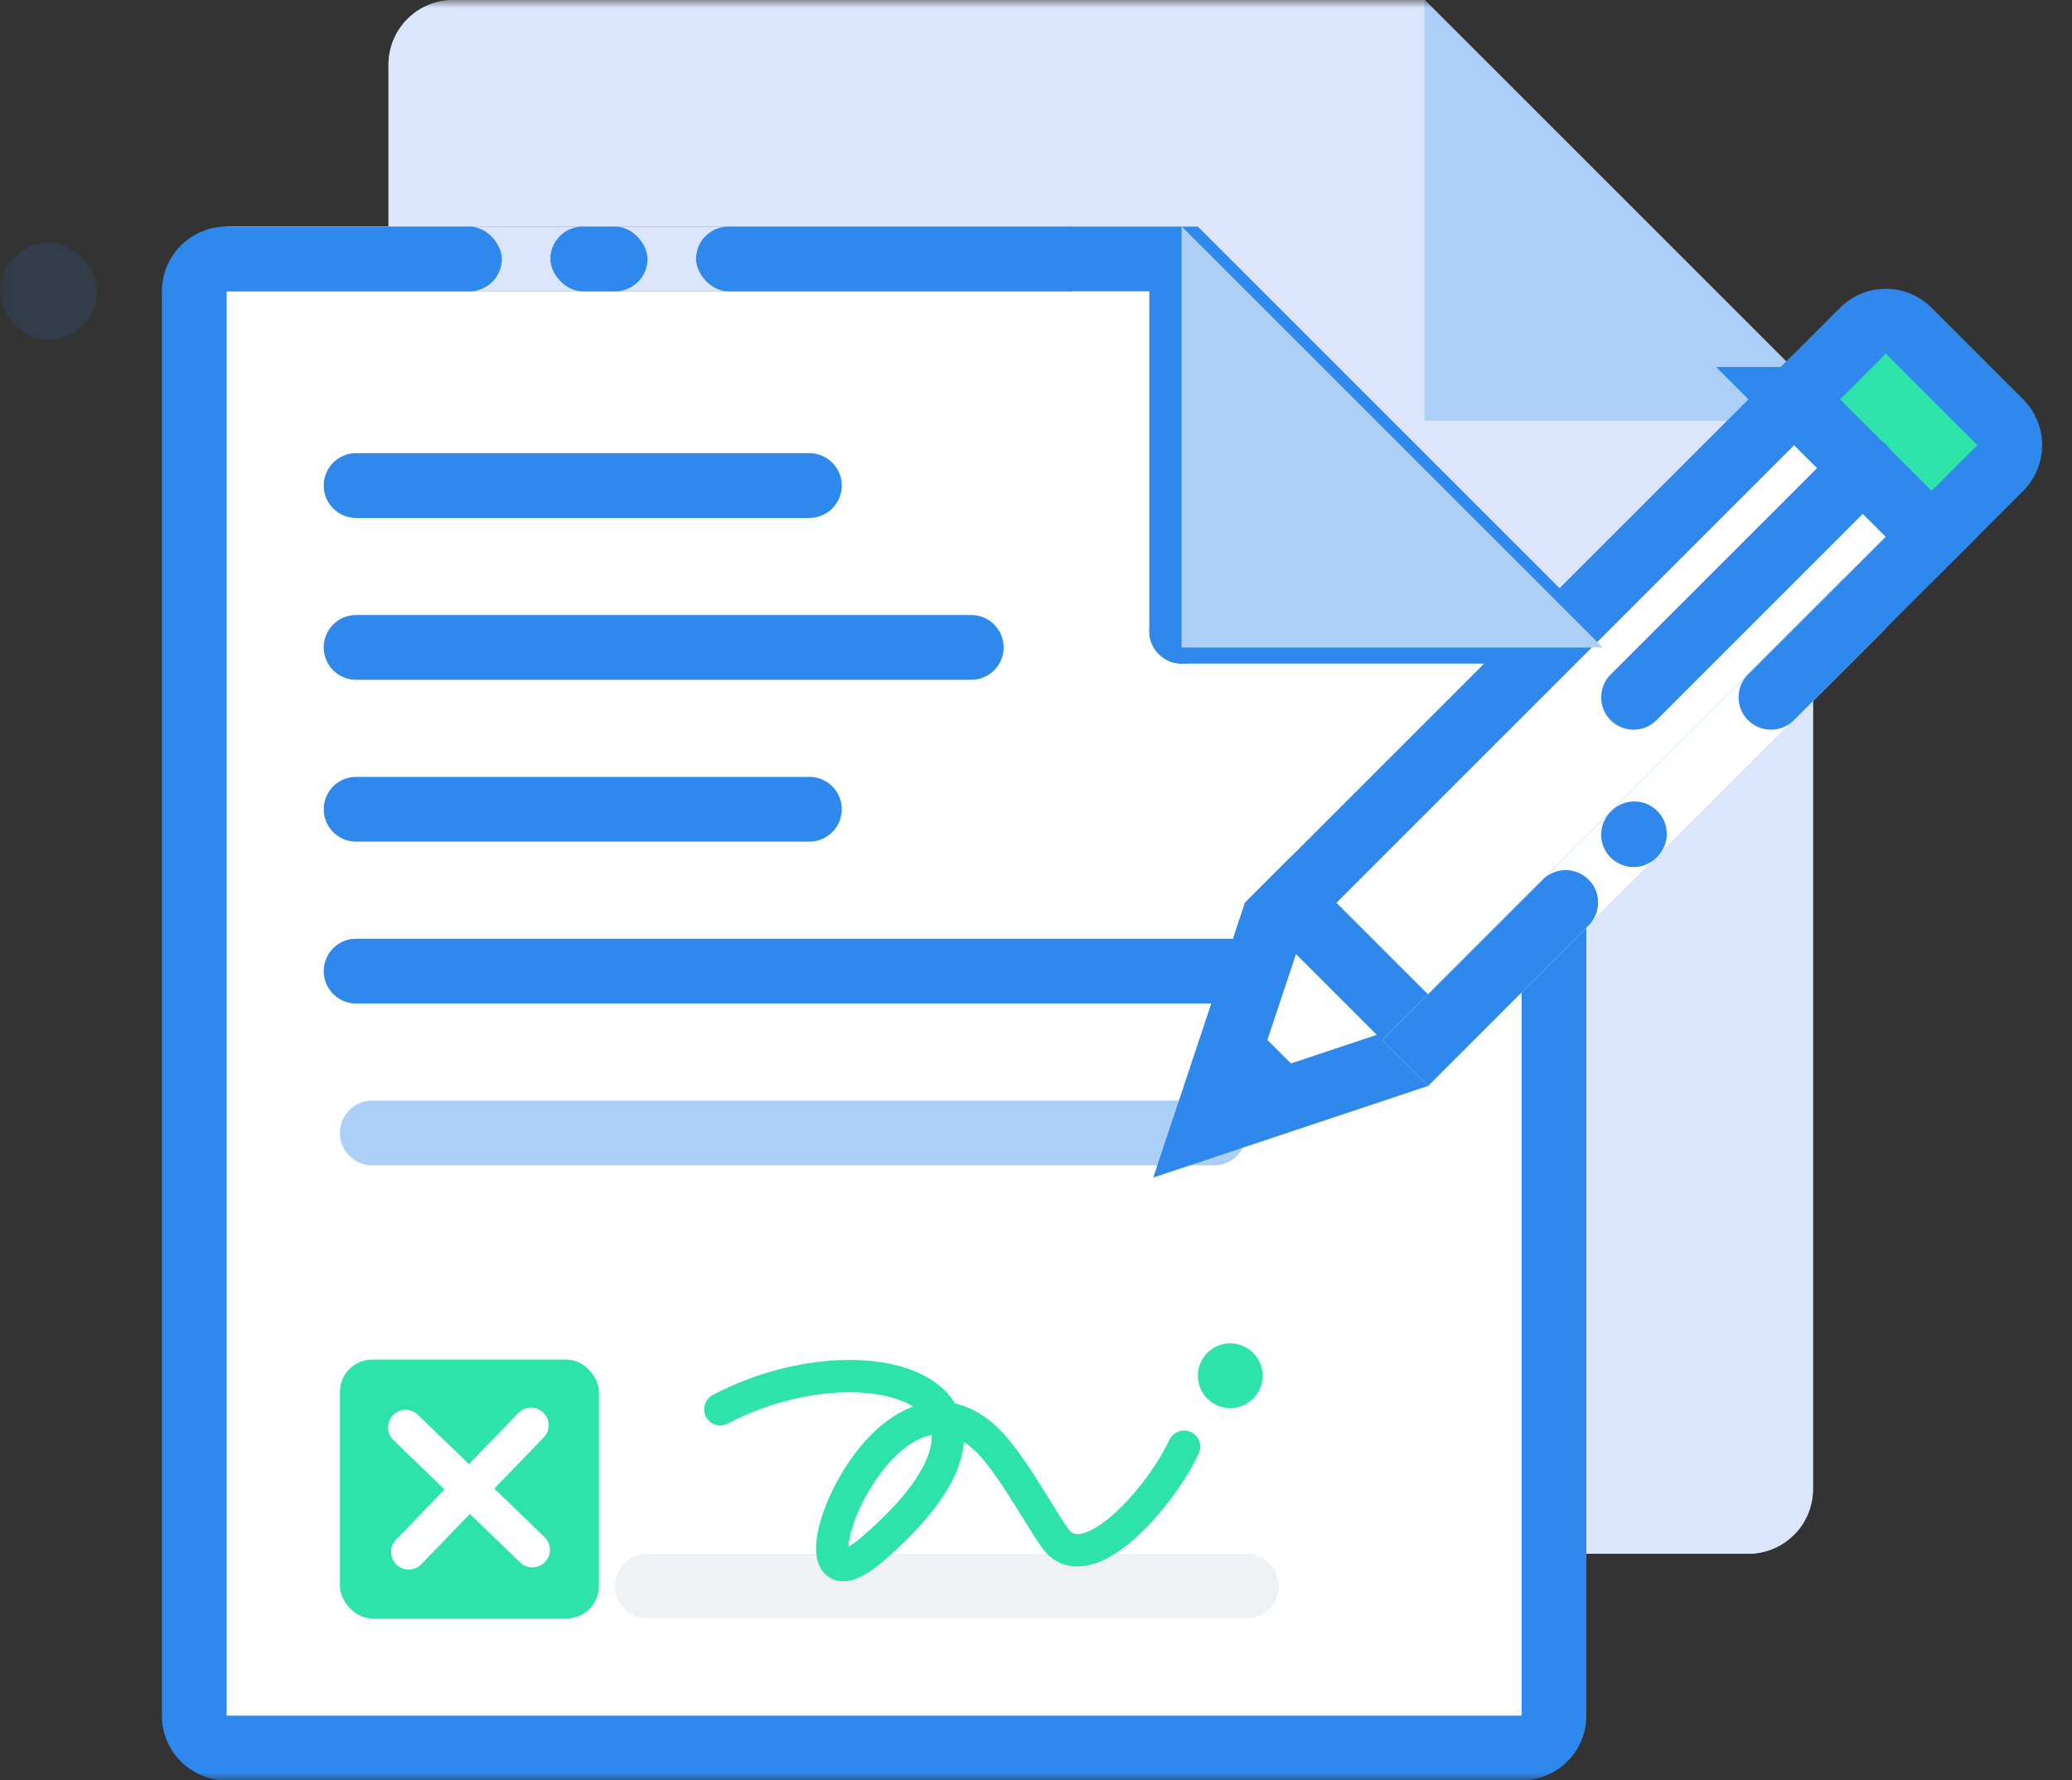 <svg xmlns="http://www.w3.org/2000/svg" xmlns:xlink="http://www.w3.org/1999/xlink" width="128" height="110" viewBox="0 0 128 110">
    <rect x="0" y="0" width="128" height="110" fill="#333333" stroke="none"/>
    <defs>
        <path id="a" d="M0 0h128v110H0z"/>
        <path id="c" d="M28 0h80a4 4 0 0 1 4 4v68L88 96H28a4 4 0 0 1-4-4V4a4 4 0 0 1 4-4z"/>
        <path id="d" d="M88 0l26 26H88z"/>
        <path id="e" d="M73 14l26 26H73z"/>
    </defs>
    <g fill="none" fill-rule="evenodd">
        <mask id="b" fill="#fff">
            <use xlink:href="#a"/>
        </mask>
        <use fill="#D42828" fill-opacity="0" fill-rule="nonzero" xlink:href="#a"/>
        <g mask="url(#b)">
            <g transform="matrix(1 0 0 -1 0 96)">
                <use fill="#FFF" xlink:href="#c"/>
                <use fill="#C3D4FA" fill-opacity=".6" xlink:href="#c"/>
            </g>
            <g style="mix-blend-mode:darken">
                <use fill="#FFF" xlink:href="#d"/>
                <use fill="#2F88EC" fill-opacity=".4" xlink:href="#d"/>
            </g>
            <path fill="#FFF" stroke="#2F88EC" stroke-width="4" d="M73.172 16L96 38.828V106a2 2 0 0 1-2 2H14a2 2 0 0 1-2-2V18a2 2 0 0 1 2-2h59.172z"/>
            <rect width="26" height="4" x="71" y="37" fill="#2F88EC" fill-rule="nonzero" rx="2" transform="matrix(1 0 0 -1 0 78)"/>
            <rect width="4" height="26" x="71" y="15" fill="#2F88EC" fill-rule="nonzero" rx="2" transform="matrix(1 0 0 -1 0 56)"/>
            <rect width="16" height="16" x="21" y="84" fill="#2EE3AA" rx="2"/>
            <path fill="#FFF" fill-rule="nonzero" d="M30.538 91.973l3.13 3.023a1.088 1.088 0 0 1-1.511 1.564l-3.13-3.022-3.023 3.13a1.088 1.088 0 0 1-1.564-1.511l3.022-3.13-3.13-3.023a1.088 1.088 0 1 1 1.511-1.564l3.13 3.022 3.023-3.13a1.088 1.088 0 1 1 1.564 1.511l-3.022 3.13z"/>
            <g fill-rule="nonzero" transform="translate(12 14)">
                <path fill="#DBE5FC" d="M2 0h52v4H2z"/>
                <rect width="19" height="4" fill="#2F88EC" rx="2"/>
                <rect width="6" height="4" x="22" fill="#2F88EC" rx="2"/>
                <rect width="25" height="4" x="31" fill="#2F88EC" rx="2"/>
            </g>
            <path fill="#2F88EC" fill-rule="nonzero" d="M22 28h28a2 2 0 1 1 0 4H22a2 2 0 1 1 0-4zM22 38h38a2 2 0 1 1 0 4H22a2 2 0 1 1 0-4zM22 48h28a2 2 0 1 1 0 4H22a2 2 0 1 1 0-4zM22 58h54a2 2 0 1 1 0 4H22a2 2 0 1 1 0-4z"/>
            <path fill="#2F88EC" fill-opacity=".4" fill-rule="nonzero" d="M23 68h52a2 2 0 1 1 0 4H23a2 2 0 1 1 0-4z"/>
            <g fill-rule="nonzero">
                <path fill="#FFF" stroke="#2F88EC" stroke-width="4" d="M79.728 55.787l31.113-31.113 8.485 8.485-31.113 31.113z"/>
                <path fill="#2EE3AA" stroke="#2F88EC" stroke-width="4" d="M110.84 24.674l8.486 8.485 4.243-4.242a2 2 0 0 0 0-2.829l-5.657-5.657a2 2 0 0 0-2.829 0l-4.242 4.243z"/>
                <path fill="#FFF" stroke="#2F88EC" stroke-width="4" d="M87.133 65.352l1.08-1.08-8.485-8.485-1.08 1.08-4.243 12.728 12.728-4.243z"/>
                <path fill="#2F88EC" d="M72.788 68.638l2.697-7.194 7.071 7.07-7.194 2.698a2 2 0 0 1-2.574-2.574z"/>
                <path fill="#FFF" d="M85.385 64.272l28.284-28.284 2.828 2.828-28.284 28.285z"/>
                <path fill="#2F88EC" d="M85.385 64.272l9.9-9.9a2 2 0 1 1 2.828 2.828l-9.9 9.9-2.828-2.828zM99.527 50.13a2 2 0 1 1 2.828 2.828 2 2 0 1 1-2.828-2.828zM108.012 41.645l5.657-5.657a2 2 0 1 1 2.828 2.828l-5.656 5.657a2 2 0 1 1-2.828-2.828zM99.527 41.645l14.142-14.142a2 2 0 1 1 2.828 2.828l-14.142 14.142a2 2 0 1 1-2.828-2.828z"/>
            </g>
            <rect width="6" height="6" y="15" fill="#2F88EC" fill-opacity=".12" rx="3"/>
            <path fill="#EEF2F5" d="M40 96h37a2 2 0 1 1 0 4H40a2 2 0 1 1 0-4z"/>
            <path stroke="#2EE3AA" stroke-linecap="round" stroke-linejoin="round" stroke-width="2" d="M44.498 87.072c8.846-4.668 20.747-1.174 9.44 8.608-6.33 5.474.445-13.153 7.062-6.694 1.615 1.577 3.67 5.542 4.367 6.282 1.993 2.117 6.29-2.707 7.78-5.883"/>
            <path fill="#2EE3AA" fill-rule="nonzero" d="M76 83a2 2 0 1 1 0 4 2 2 0 1 1 0-4z"/>
            <g style="mix-blend-mode:darken">
                <use fill="#FFF" xlink:href="#e"/>
                <use fill="#2F88EC" fill-opacity=".4" xlink:href="#e"/>
            </g>
        </g>
    </g>
</svg>
